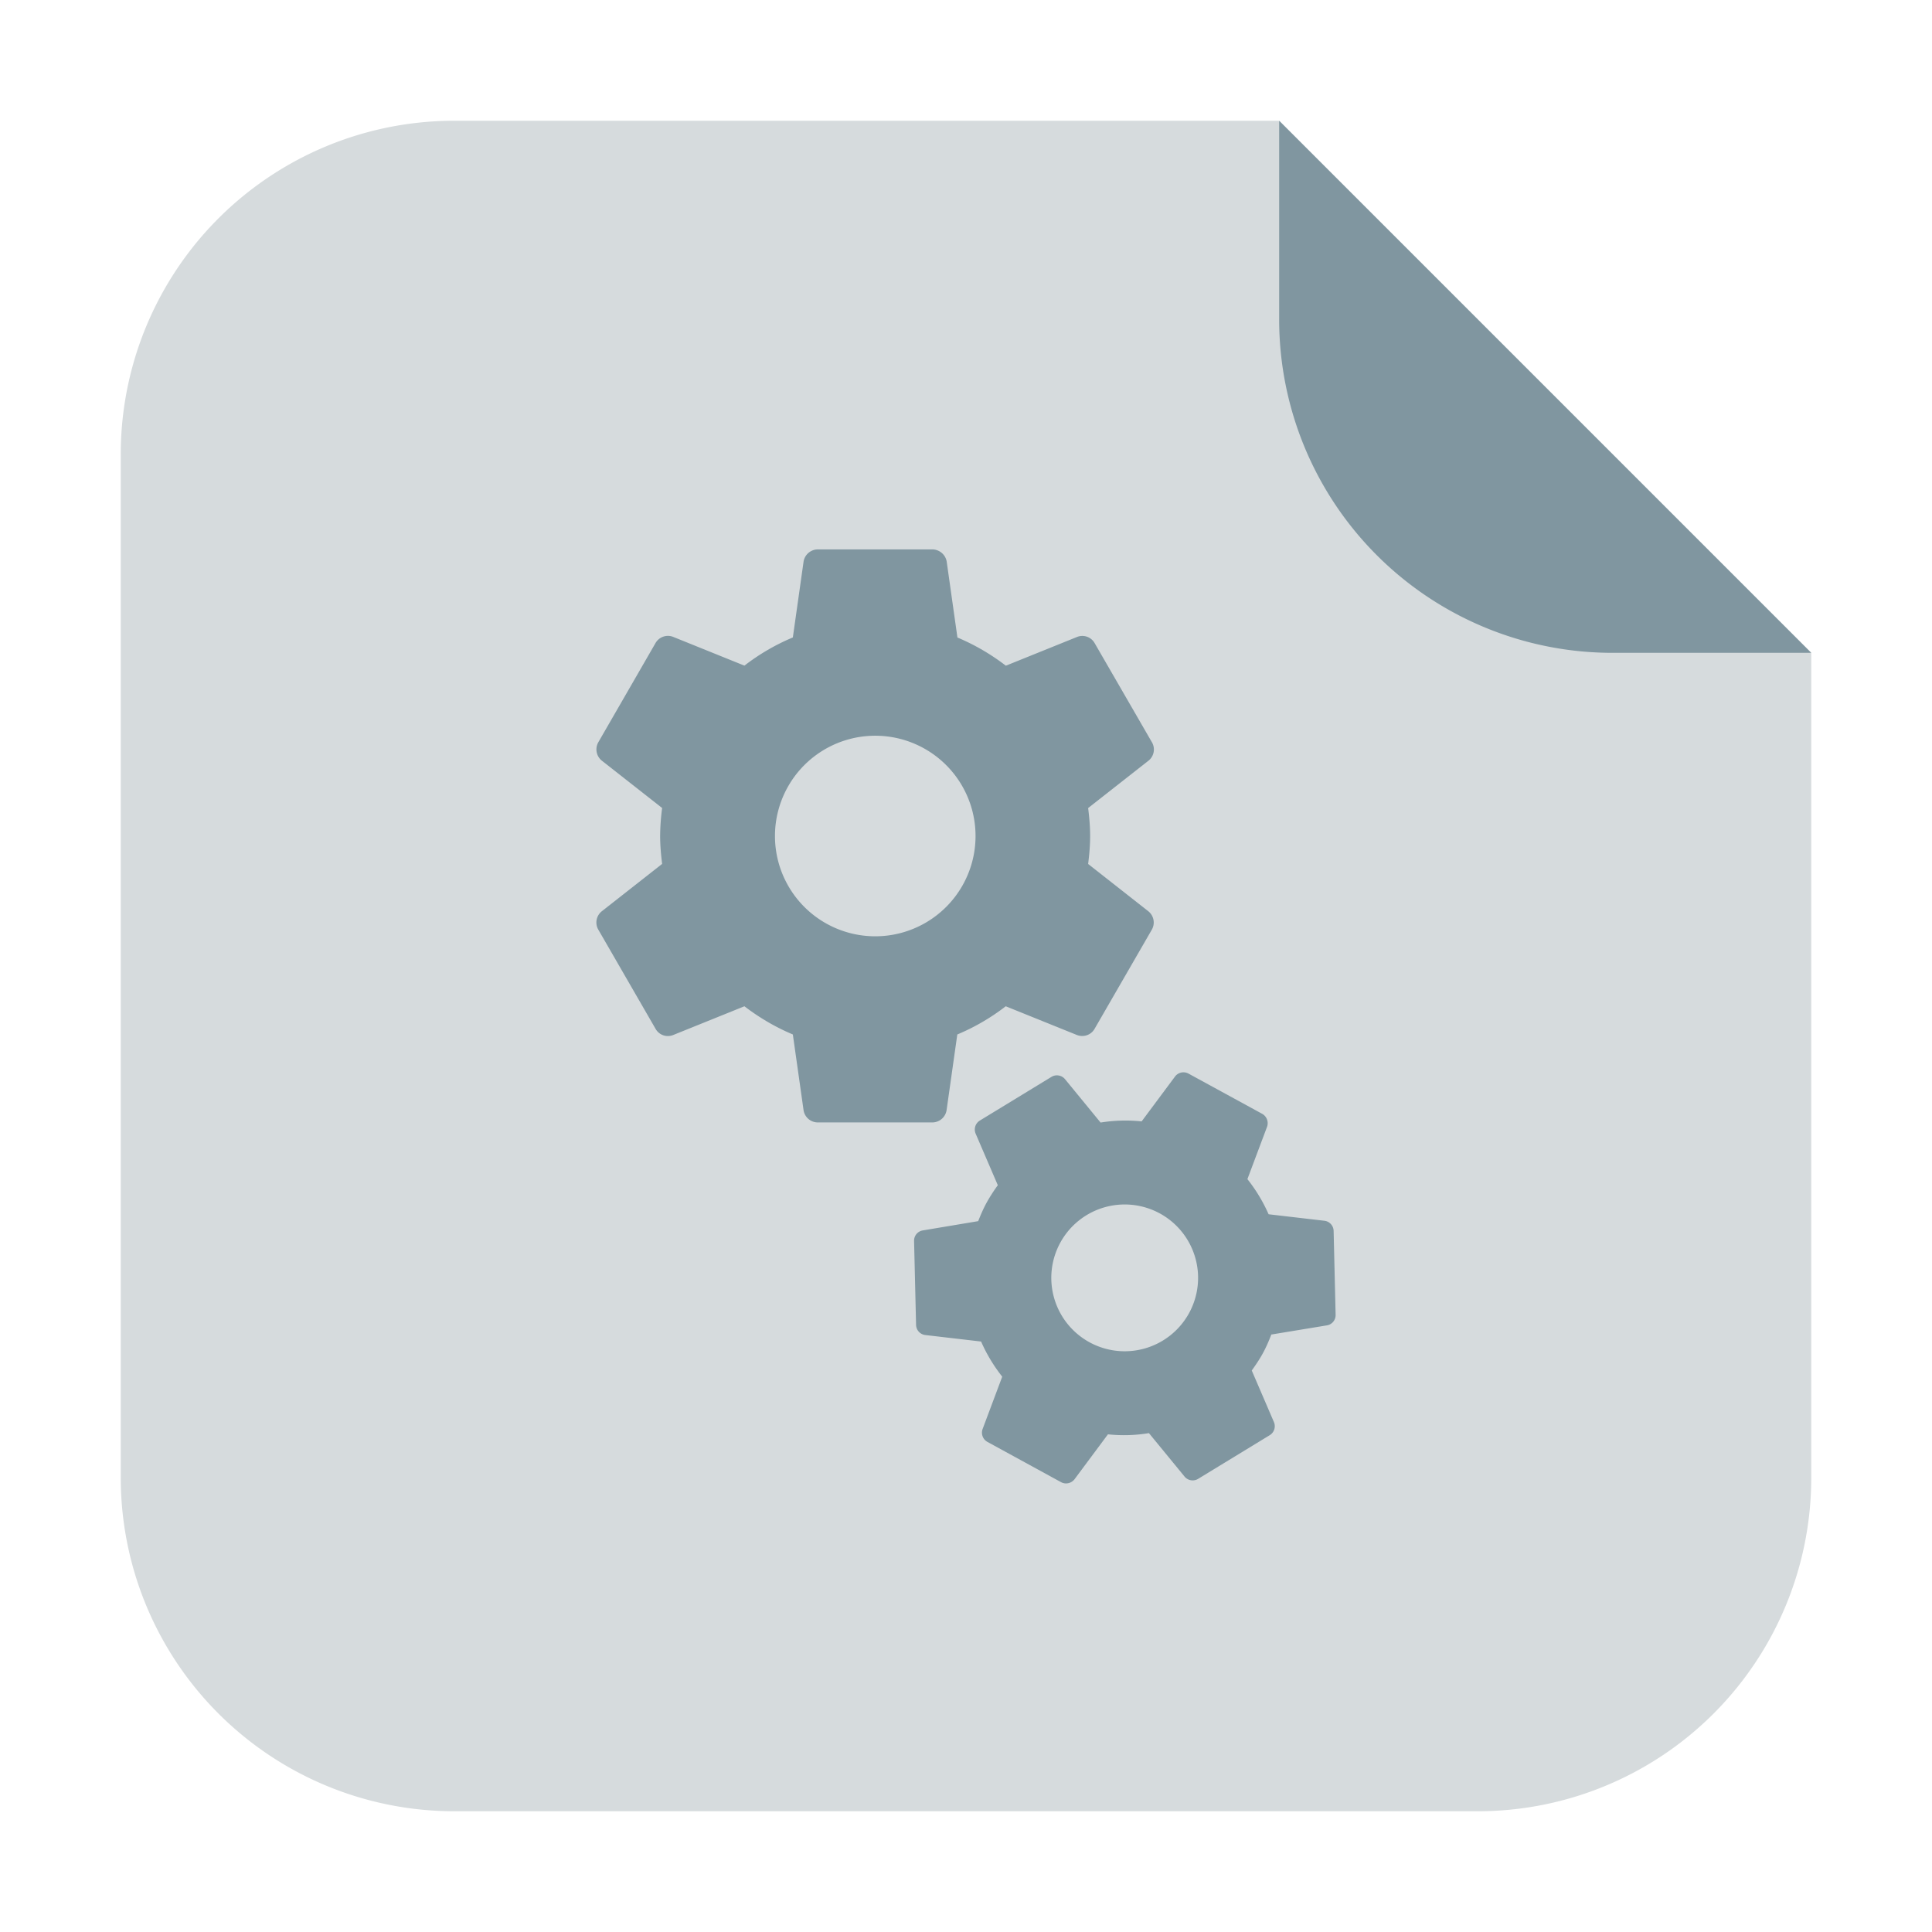 <svg xmlns="http://www.w3.org/2000/svg" width="32" height="32"><g fill-rule="evenodd"><path d="M21.187 2H7.536A5.523 5.523 0 0 0 2 7.534v16.93A5.525 5.525 0 0 0 7.536 30h16.93A5.523 5.523 0 0 0 30 24.464V10.813z" fill="#d6dbdd"/><path d="M30 10.813L21.187 2v3.279a5.521 5.521 0 0 0 5.534 5.534z" fill="#8096a0"/></g><g fill="#8096a0"><path d="M18.023 14.31c.019-.152.033-.306.033-.463 0-.157-.014-.311-.033-.463l1-.785a.237.237 0 0 0 .057-.304l-.95-1.644a.234.234 0 0 0-.288-.102l-1.182.477a3.618 3.618 0 0 0-.802-.467L15.68 9.3a.243.243 0 0 0-.237-.2h-1.898a.24.24 0 0 0-.235.2l-.178 1.258a3.542 3.542 0 0 0-.802.467l-1.182-.477a.237.237 0 0 0-.29.102l-.948 1.644a.239.239 0 0 0 .057.304l1 .785a3.723 3.723 0 0 0-.033.463c0 .157.014.31.033.463l-1 .785a.237.237 0 0 0-.057.304l.949 1.644a.234.234 0 0 0 .289.102l1.182-.477c.244.187.513.346.802.467l.178 1.258a.239.239 0 0 0 .235.199h1.898a.24.24 0 0 0 .235-.2l.178-1.257c.289-.121.558-.278.802-.467l1.182.477c.107.04.23 0 .289-.102l.949-1.644a.239.239 0 0 0-.057-.304zm-3.526 1.198a1.66 1.66 0 1 1 0-3.322 1.66 1.66 0 1 1 0 3.322M20.733 22.7c.065-.091.129-.185.184-.286.055-.101.1-.205.14-.31l.922-.152a.172.172 0 0 0 .143-.175l-.033-1.39a.173.173 0 0 0-.15-.167l-.927-.108a2.668 2.668 0 0 0-.351-.582l.327-.871a.178.178 0 0 0-.083-.211l-1.22-.666a.175.175 0 0 0-.221.046l-.555.746a2.57 2.57 0 0 0-.68.019l-.591-.721a.174.174 0 0 0-.222-.036l-1.187.724a.174.174 0 0 0-.07.215l.368.856a2.792 2.792 0 0 0-.184.286c-.055.1-.1.205-.141.309l-.92.154a.172.172 0 0 0-.142.175l.033 1.39a.173.173 0 0 0 .15.167l.927.108c.09.206.208.402.35.582l-.326.87a.175.175 0 0 0 .08.21l1.22.667c.077.042.17.019.222-.046l.555-.746c.228.024.456.017.679-.02l.592.722a.174.174 0 0 0 .222.036l1.187-.724a.174.174 0 0 0 .07-.215zm-2.686-.467a1.215 1.215 0 1 1 1.163-2.135 1.215 1.215 0 0 1-1.163 2.135"/></g></svg>